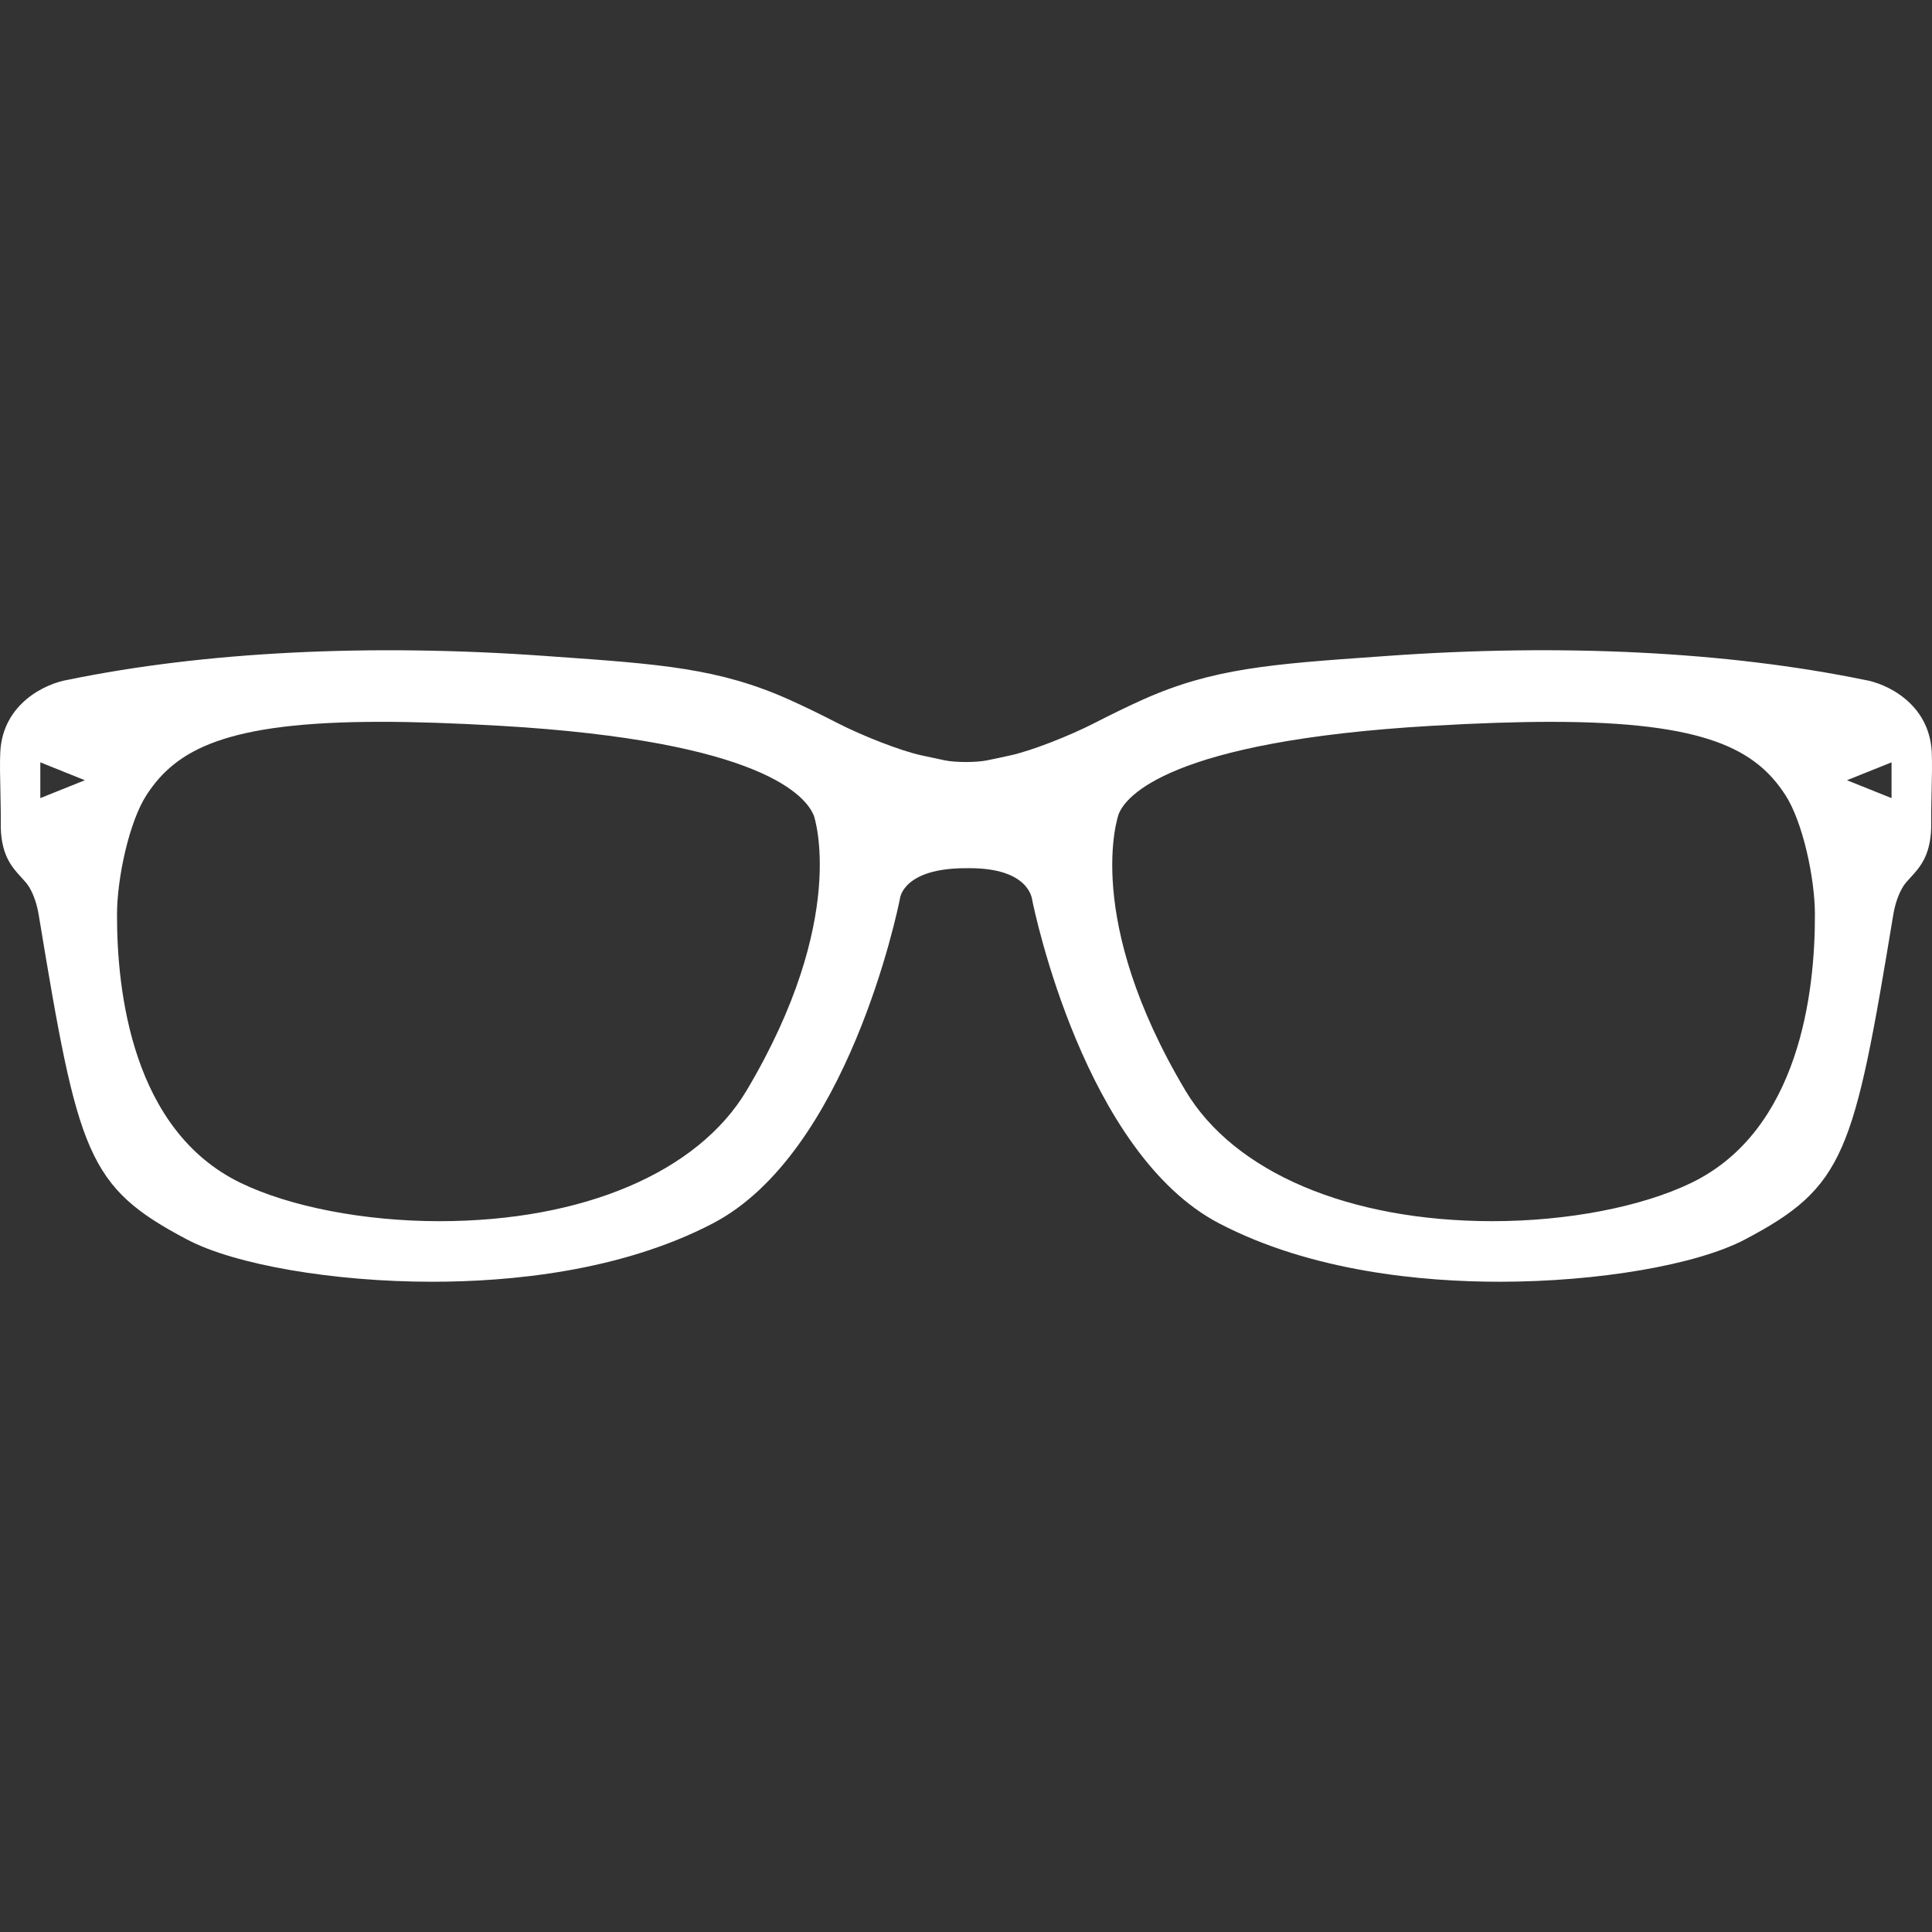 <?xml version="1.0" encoding="iso-8859-1"?>
<!-- Generator: Adobe Illustrator 16.0.0, SVG Export Plug-In . SVG Version: 6.00 Build 0)  -->
<!DOCTYPE svg PUBLIC "-//W3C//DTD SVG 1.1//EN" "http://www.w3.org/Graphics/SVG/1.1/DTD/svg11.dtd">
<svg xmlns="http://www.w3.org/2000/svg" xmlns:xlink="http://www.w3.org/1999/xlink" version="1.1" id="Capa_1" x="0px" y="0px" width="512px" height="512px" viewBox="0 0 304.225 304.225" style="enable-background:new 0 0 304.225 304.225;" xml:space="preserve">
<rect x="0" y="0" width="304.225" height="304.225" fill="#333333" stroke="none"/>
<g>
	<g>
		<path d="M0.123,129.398c-0.122,5.14,1.755,7.164,3.262,8.792c0.481,0.526,0.901,0.976,1.219,1.509    c0.709,1.193,1.214,2.675,1.5,4.407c6.211,37.65,7.609,42.782,23.369,51.083c7.544,3.977,23.056,6.644,38.595,6.644    c12.117,0,29.619-1.595,44.174-9.187c21.205-11.065,29.106-49.259,29.477-51.181c0.021-0.194,0.647-4.751,10.335-4.751h0.01    l0.593-0.005c9.19,0,9.823,4.562,9.89,5.054c0.326,1.624,8.229,39.812,29.433,50.883c14.556,7.597,32.058,9.187,44.175,9.187    c15.539,0,31.048-2.673,38.593-6.644c15.762-8.301,17.16-13.438,23.368-51.088c0.285-1.727,0.793-3.208,1.502-4.406    c0.316-0.533,0.735-0.984,1.217-1.51c1.507-1.628,3.387-3.658,3.263-8.792c-0.021-0.86,0.016-2.39,0.052-4.067    c0.062-2.561,0.119-5.445,0.031-6.999c-0.445-7.615-7.183-10.716-10.574-11.268c-21.681-4.453-47.711-5.743-75.191-3.77    l-1.435,0.102c-16.762,1.186-25.994,1.838-36.997,6.765c-2.553,1.145-5.179,2.439-7.504,3.633    c-4.137,2.131-10.112,4.443-13.323,5.147c-1.292,0.288-2.602,0.57-3.762,0.803c-1.67,0.339-4.901,0.339-6.571,0    c-1.16-0.238-2.47-0.515-3.765-0.803c-3.203-0.704-9.178-3.016-13.318-5.147c-2.323-1.193-4.948-2.488-7.503-3.633    c-11.003-4.927-20.233-5.579-36.995-6.765l-1.437-0.102c-27.488-1.967-53.555-0.673-75.083,3.754    c-3.493,0.572-10.227,3.674-10.672,11.289c-0.096,1.553-0.033,4.438,0.026,6.998C0.107,127.013,0.143,128.546,0.123,129.398z     M297.856,120.043v5.634l-7.017-2.816L297.856,120.043z M176.182,128.126c1.062-2.636,7.746-11.417,49.213-13.831    c7.27-0.422,13.437-0.629,18.854-0.629c24.451,0,32.233,4.396,36.862,11.485c2.771,4.241,4.655,13.113,4.676,18.737    c0.052,12.282-2.418,34.113-19.448,42.367c-7.804,3.78-19.506,6.038-31.297,6.038c-22.634,0-40.726-7.695-48.385-20.578    C170.542,144.647,175.984,128.577,176.182,128.126z M23.098,125.147c4.635-7.092,12.415-11.485,36.863-11.485    c5.419,0,11.586,0.207,18.856,0.629c41.458,2.418,48.149,11.2,49.337,14.142c0.064,0.145,5.509,16.221-10.589,43.284    c-7.667,12.883-25.753,20.578-48.384,20.578c-11.796,0-23.499-2.258-31.305-6.038c-17.031-8.254-19.498-30.085-19.449-42.367    C18.448,138.258,20.33,129.388,23.098,125.147z M6.349,120.043l7.014,2.817l-7.014,2.816V120.043z" fill="#FFFFFF"/>
	</g>
</g>
<g>
</g>
<g>
</g>
<g>
</g>
<g>
</g>
<g>
</g>
<g>
</g>
<g>
</g>
<g>
</g>
<g>
</g>
<g>
</g>
<g>
</g>
<g>
</g>
<g>
</g>
<g>
</g>
<g>
</g>
</svg>
